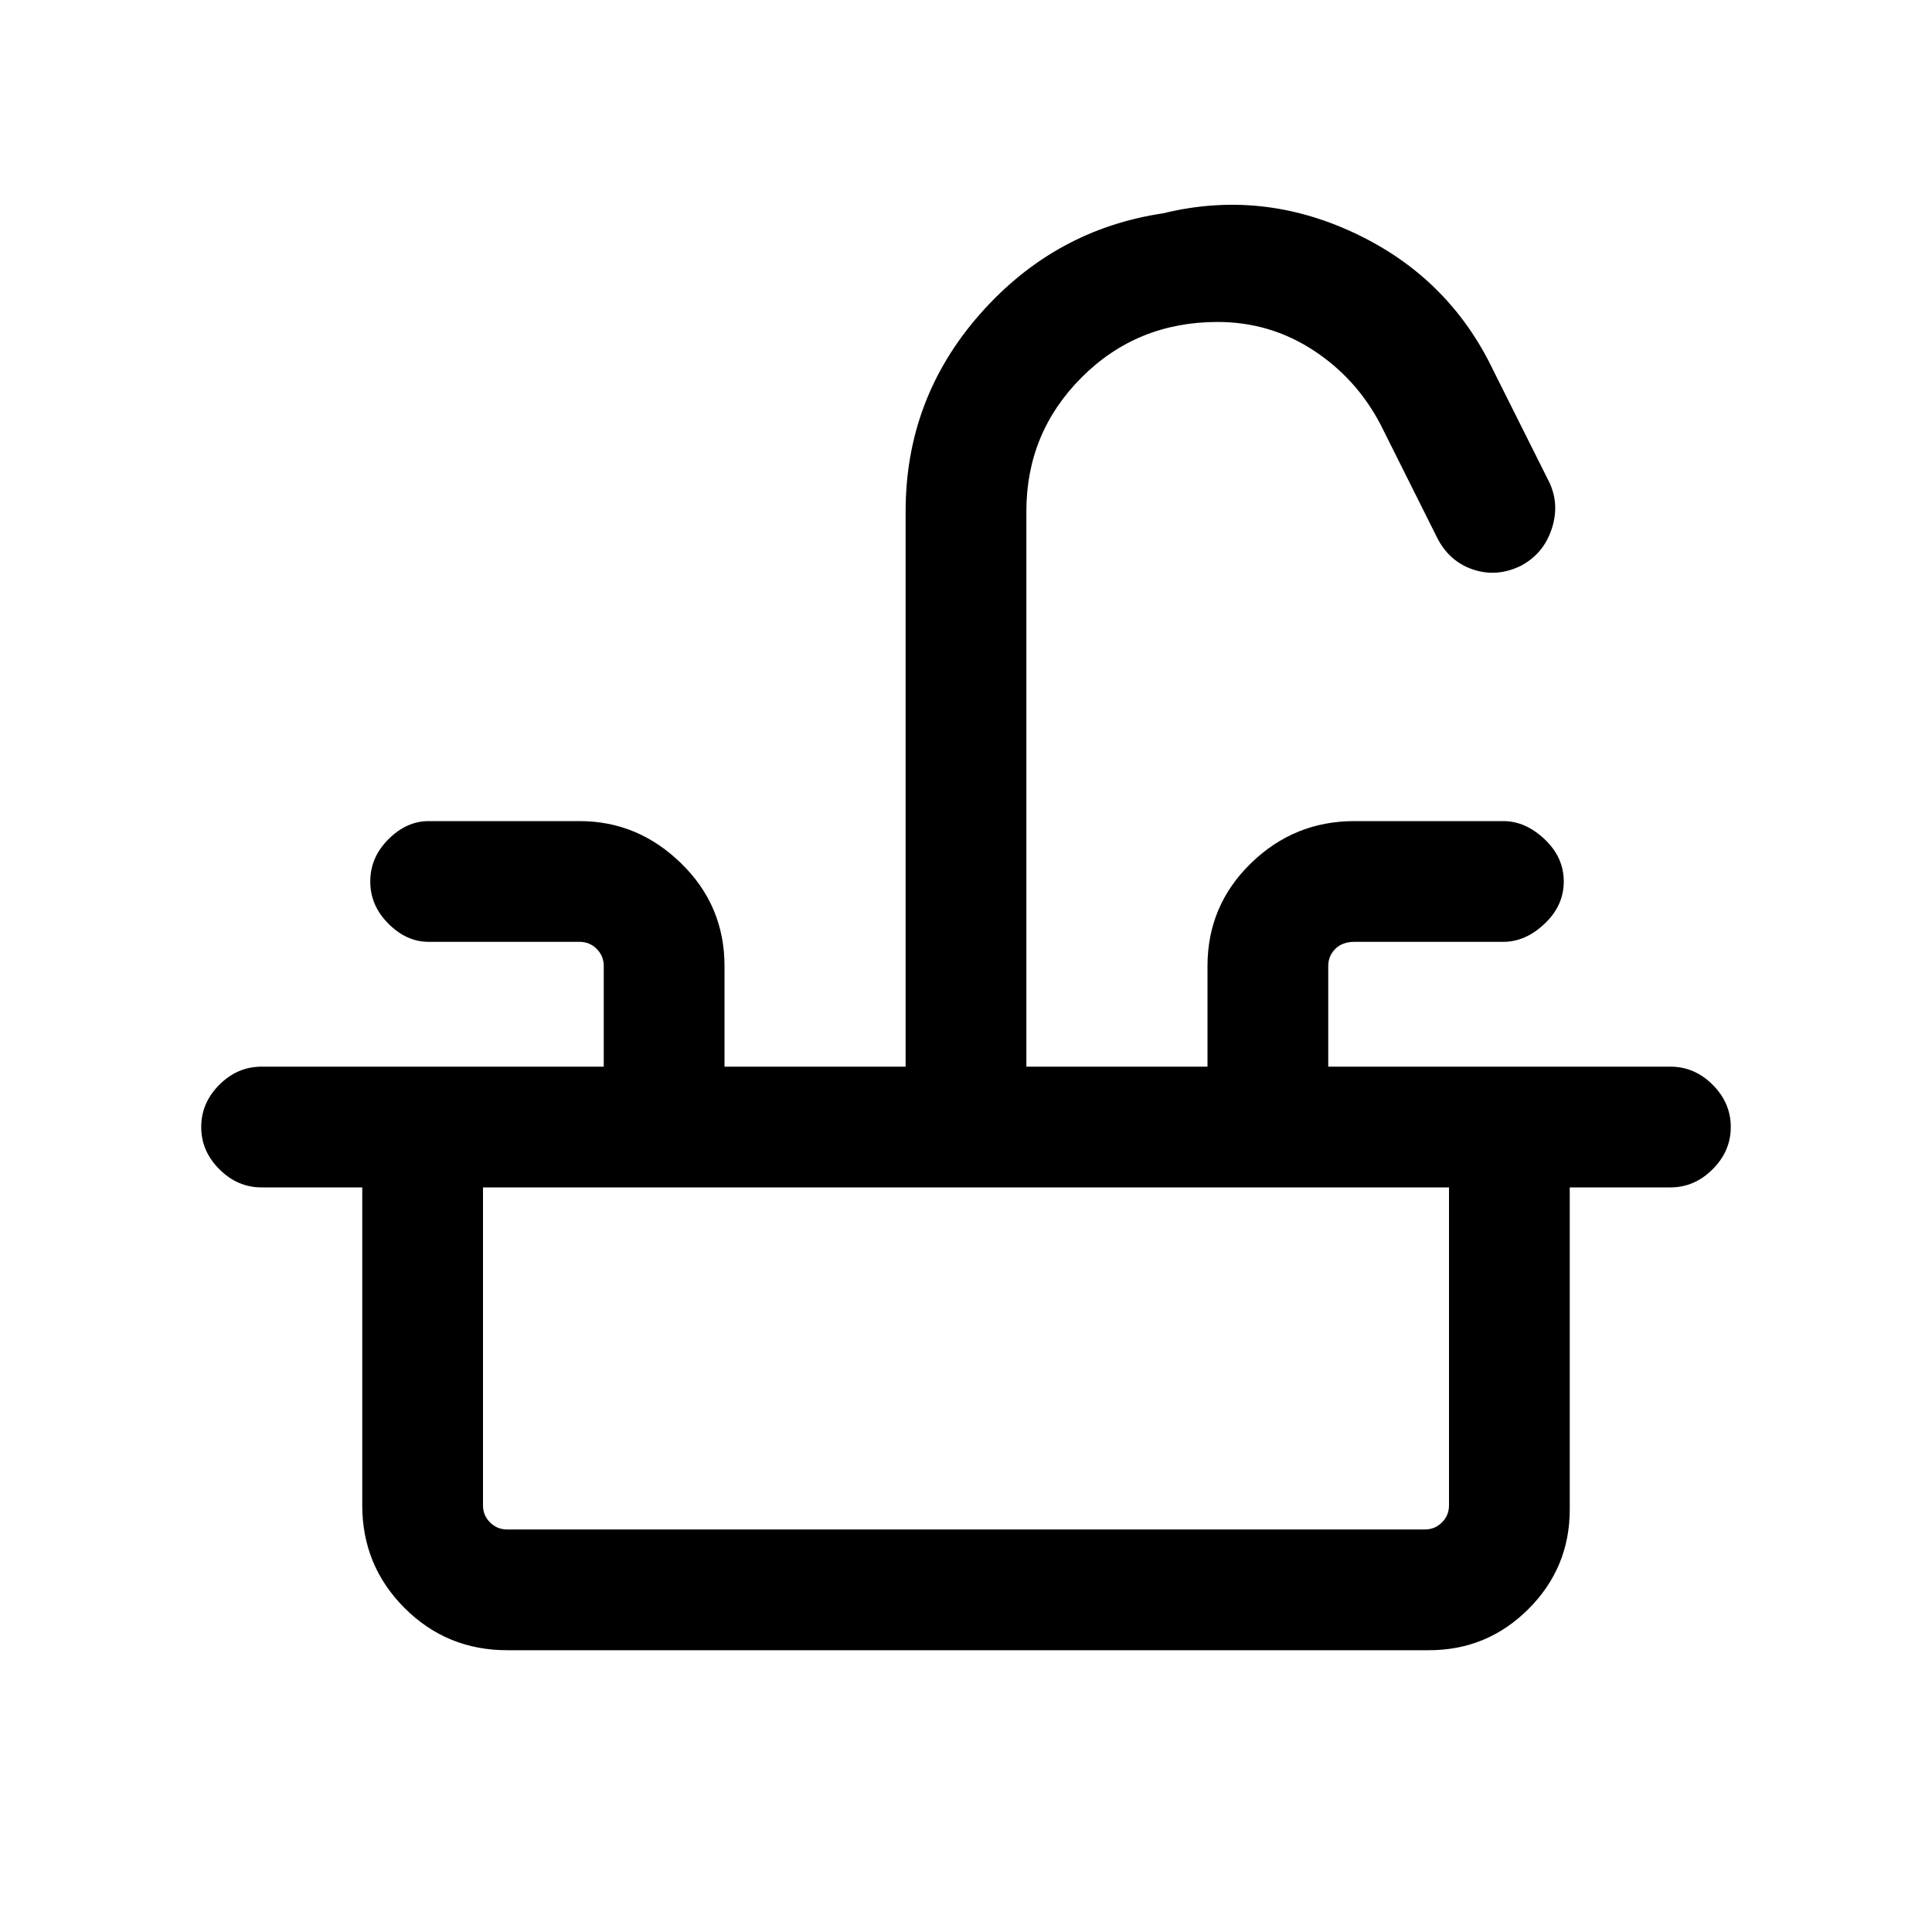 <svg xmlns="http://www.w3.org/2000/svg" height="20" width="20"><path d="M2.708 12.292q-.25 0-.437-.188-.188-.187-.188-.437t.188-.438q.187-.187.437-.187H6.25V10q0-.104-.073-.177T6 9.75H4.438q-.23 0-.417-.188-.188-.187-.188-.437t.188-.437q.187-.188.417-.188H6q.604 0 1.052.438Q7.5 9.375 7.5 10v1.042h1.875v-5.75q0-1.167.771-2.042.771-.875 1.896-1.042 1.02-.25 1.989.209.969.458 1.427 1.416L16.042 5q.104.229.02.479-.083.25-.312.375-.25.125-.5.042-.25-.084-.375-.334l-.583-1.166q-.25-.479-.698-.771-.448-.292-.99-.292-.833 0-1.406.573t-.573 1.386v5.75H12.5V10q0-.625.448-1.062.448-.438 1.073-.438h1.541q.23 0 .428.188.198.187.198.437t-.198.437q-.198.188-.428.188h-1.541q-.125 0-.198.073-.073.073-.073.177v1.042h3.542q.25 0 .437.187.188.188.188.438t-.188.437q-.187.188-.437.188Zm2.542 4.791q-.625 0-1.062-.437-.438-.438-.438-1.063v-3.291H5v3.291q0 .105.073.177.073.073.177.073h9.5q.104 0 .177-.073.073-.072.073-.177v-3.291h1.25v3.333q0 .604-.427 1.031-.427.427-1.031.427Z"/></svg>